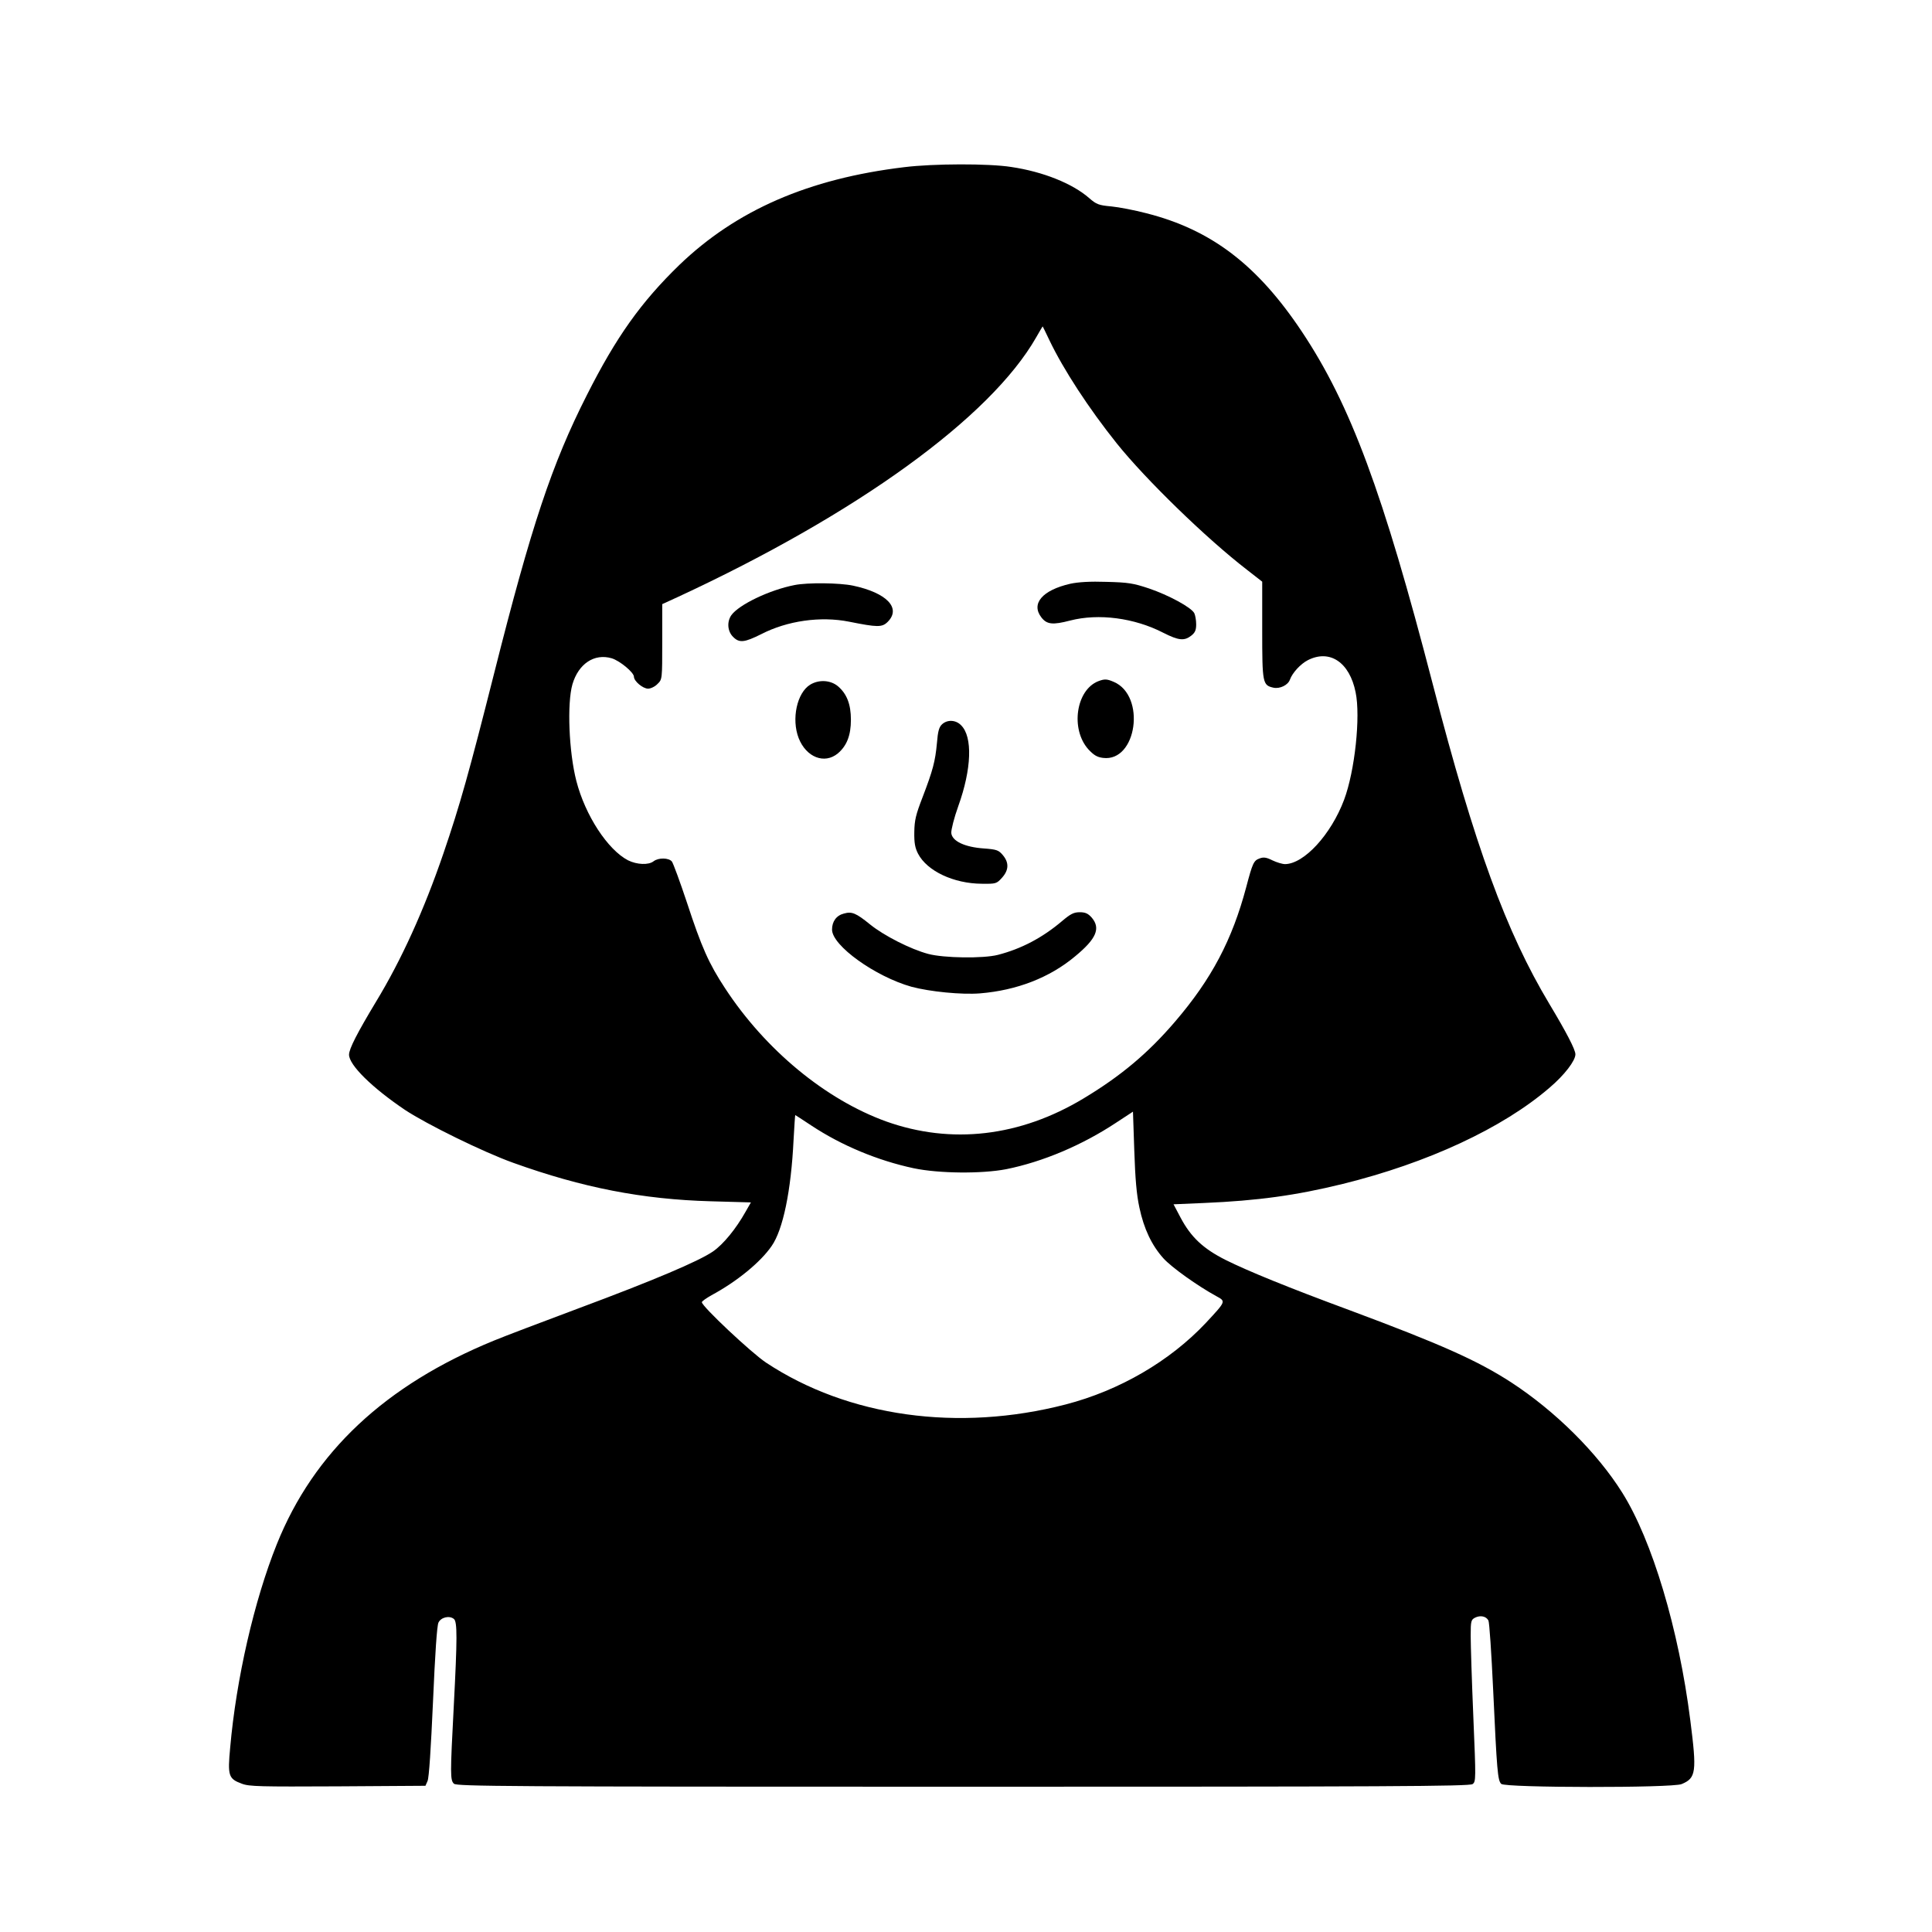 <?xml version="1.0" standalone="no"?>
<!DOCTYPE svg PUBLIC "-//W3C//DTD SVG 20010904//EN"
 "http://www.w3.org/TR/2001/REC-SVG-20010904/DTD/svg10.dtd">
<svg version="1.0" xmlns="http://www.w3.org/2000/svg"
 width="1024pt" height="1024pt" viewBox="0 0 1024 1024"
 preserveAspectRatio="xMidYMid meet">

<g transform="translate(0,1024) scale(0.1,-0.1)"
fill="#000000" stroke="none">
<path d="M4793 9354 c-508 -61 -890 -228 -1192 -518 -204 -198 -335 -382 -491
-691 -185 -365 -294 -693 -490 -1470 -134 -530 -182 -702 -270 -959 -103 -301
-223 -565 -358 -787 -98 -163 -142 -248 -142 -279 0 -55 122 -175 297 -293
115 -76 414 -223 573 -280 367 -132 686 -194 1047 -204 l213 -6 -28 -49 c-51
-91 -118 -173 -173 -211 -76 -52 -314 -153 -714 -302 -187 -70 -388 -146 -446
-170 -577 -236 -956 -591 -1152 -1080 -120 -299 -215 -714 -247 -1078 -14
-149 -9 -165 62 -191 38 -15 99 -16 508 -14 l465 3 11 25 c8 16 18 174 29 420
11 255 21 404 29 420 13 28 58 39 82 19 18 -15 18 -101 -1 -464 -19 -361 -19
-390 1 -409 14 -14 273 -16 2698 -16 2246 0 2685 2 2701 14 18 13 18 24 4 357
-8 189 -14 382 -14 429 0 78 2 85 23 96 28 14 59 8 71 -15 5 -9 16 -173 25
-366 20 -432 24 -482 43 -500 21 -21 906 -22 956 -1 77 32 81 64 46 338 -61
483 -202 954 -361 1207 -133 212 -355 432 -588 584 -179 116 -372 202 -855
382 -330 122 -538 207 -659 267 -119 60 -184 121 -239 225 l-37 70 163 7 c282
12 486 40 734 101 450 111 848 296 1096 510 79 67 137 143 137 177 0 25 -48
117 -138 267 -229 382 -395 835 -617 1691 -265 1022 -437 1485 -694 1871 -237
356 -482 542 -826 629 -61 16 -144 32 -185 36 -67 6 -79 11 -117 44 -88 77
-244 140 -413 165 -119 19 -414 18 -567 -1z m769 -917 c74 -155 209 -362 357
-547 153 -191 475 -504 689 -669 l82 -64 0 -256 c0 -283 2 -293 60 -306 34 -7
77 14 87 43 13 36 56 83 95 103 116 59 221 -11 253 -170 27 -129 -4 -418 -61
-570 -69 -184 -212 -340 -313 -341 -14 0 -44 9 -67 20 -32 16 -47 18 -68 10
-31 -11 -37 -24 -71 -153 -74 -278 -183 -486 -377 -712 -143 -167 -287 -288
-485 -407 -337 -203 -701 -245 -1046 -122 -321 116 -640 379 -854 706 -86 131
-124 216 -202 454 -37 111 -73 209 -80 218 -17 20 -71 21 -97 1 -27 -21 -88
-18 -135 5 -108 56 -227 238 -274 420 -40 154 -50 412 -21 513 32 109 116 165
208 138 43 -13 118 -75 118 -98 0 -23 47 -63 75 -63 14 0 37 11 50 25 25 24
25 25 25 224 l0 199 83 38 c951 441 1657 952 1899 1376 18 32 34 58 34 58 1 0
17 -33 36 -73z m477 -4597 c24 -114 66 -201 127 -269 43 -48 182 -147 281
-201 51 -28 52 -26 -56 -142 -190 -202 -457 -358 -743 -432 -568 -147 -1153
-66 -1588 222 -78 52 -340 298 -340 320 0 5 23 21 51 37 134 72 260 175 319
261 60 86 103 292 116 561 4 73 8 133 9 133 1 0 39 -25 86 -56 159 -105 350
-185 542 -226 134 -28 360 -30 490 -5 194 39 402 127 582 246 l90 59 7 -207
c5 -148 12 -233 27 -301z"/>
<path d="M5673 7146 c-149 -34 -210 -106 -153 -179 29 -37 60 -40 152 -16 151
39 341 14 494 -65 81 -41 111 -44 148 -15 20 16 26 29 26 60 0 22 -5 49 -10
59 -16 31 -137 96 -240 131 -84 28 -110 32 -225 35 -87 3 -150 -1 -192 -10z"/>
<path d="M4211 7139 c-133 -26 -295 -104 -335 -160 -24 -35 -20 -85 9 -114 33
-34 60 -31 150 14 138 71 314 96 465 66 150 -30 175 -31 205 -1 73 73 -5 154
-184 192 -72 15 -240 17 -310 3z"/>
<path d="M5820 6629 c-117 -47 -147 -253 -52 -360 29 -31 46 -42 78 -46 180
-23 229 330 57 403 -37 16 -49 16 -83 3z"/>
<path d="M4294 6611 c-70 -43 -100 -182 -61 -283 40 -102 137 -140 208 -81 47
40 69 95 69 178 0 83 -22 138 -69 178 -40 33 -101 36 -147 8z"/>
<path d="M4993 6401 c-16 -15 -22 -37 -27 -99 -9 -98 -22 -146 -76 -287 -36
-93 -43 -122 -44 -185 -1 -58 4 -84 20 -115 48 -92 189 -158 337 -159 76 -1
79 0 108 32 36 40 38 80 4 120 -22 26 -32 30 -100 35 -102 7 -169 39 -173 82
-1 17 15 81 37 142 71 197 77 368 15 429 -28 29 -73 31 -101 5z"/>
<path d="M4473 5398 c-40 -10 -63 -42 -63 -85 0 -85 229 -249 421 -303 97 -26
266 -43 364 -35 194 16 368 83 503 196 113 93 137 149 88 206 -19 21 -33 28
-63 28 -32 0 -49 -9 -94 -47 -105 -89 -216 -147 -340 -179 -78 -20 -287 -17
-369 5 -94 25 -235 97 -308 156 -75 61 -97 70 -139 58z"/>
</g>
</svg>
